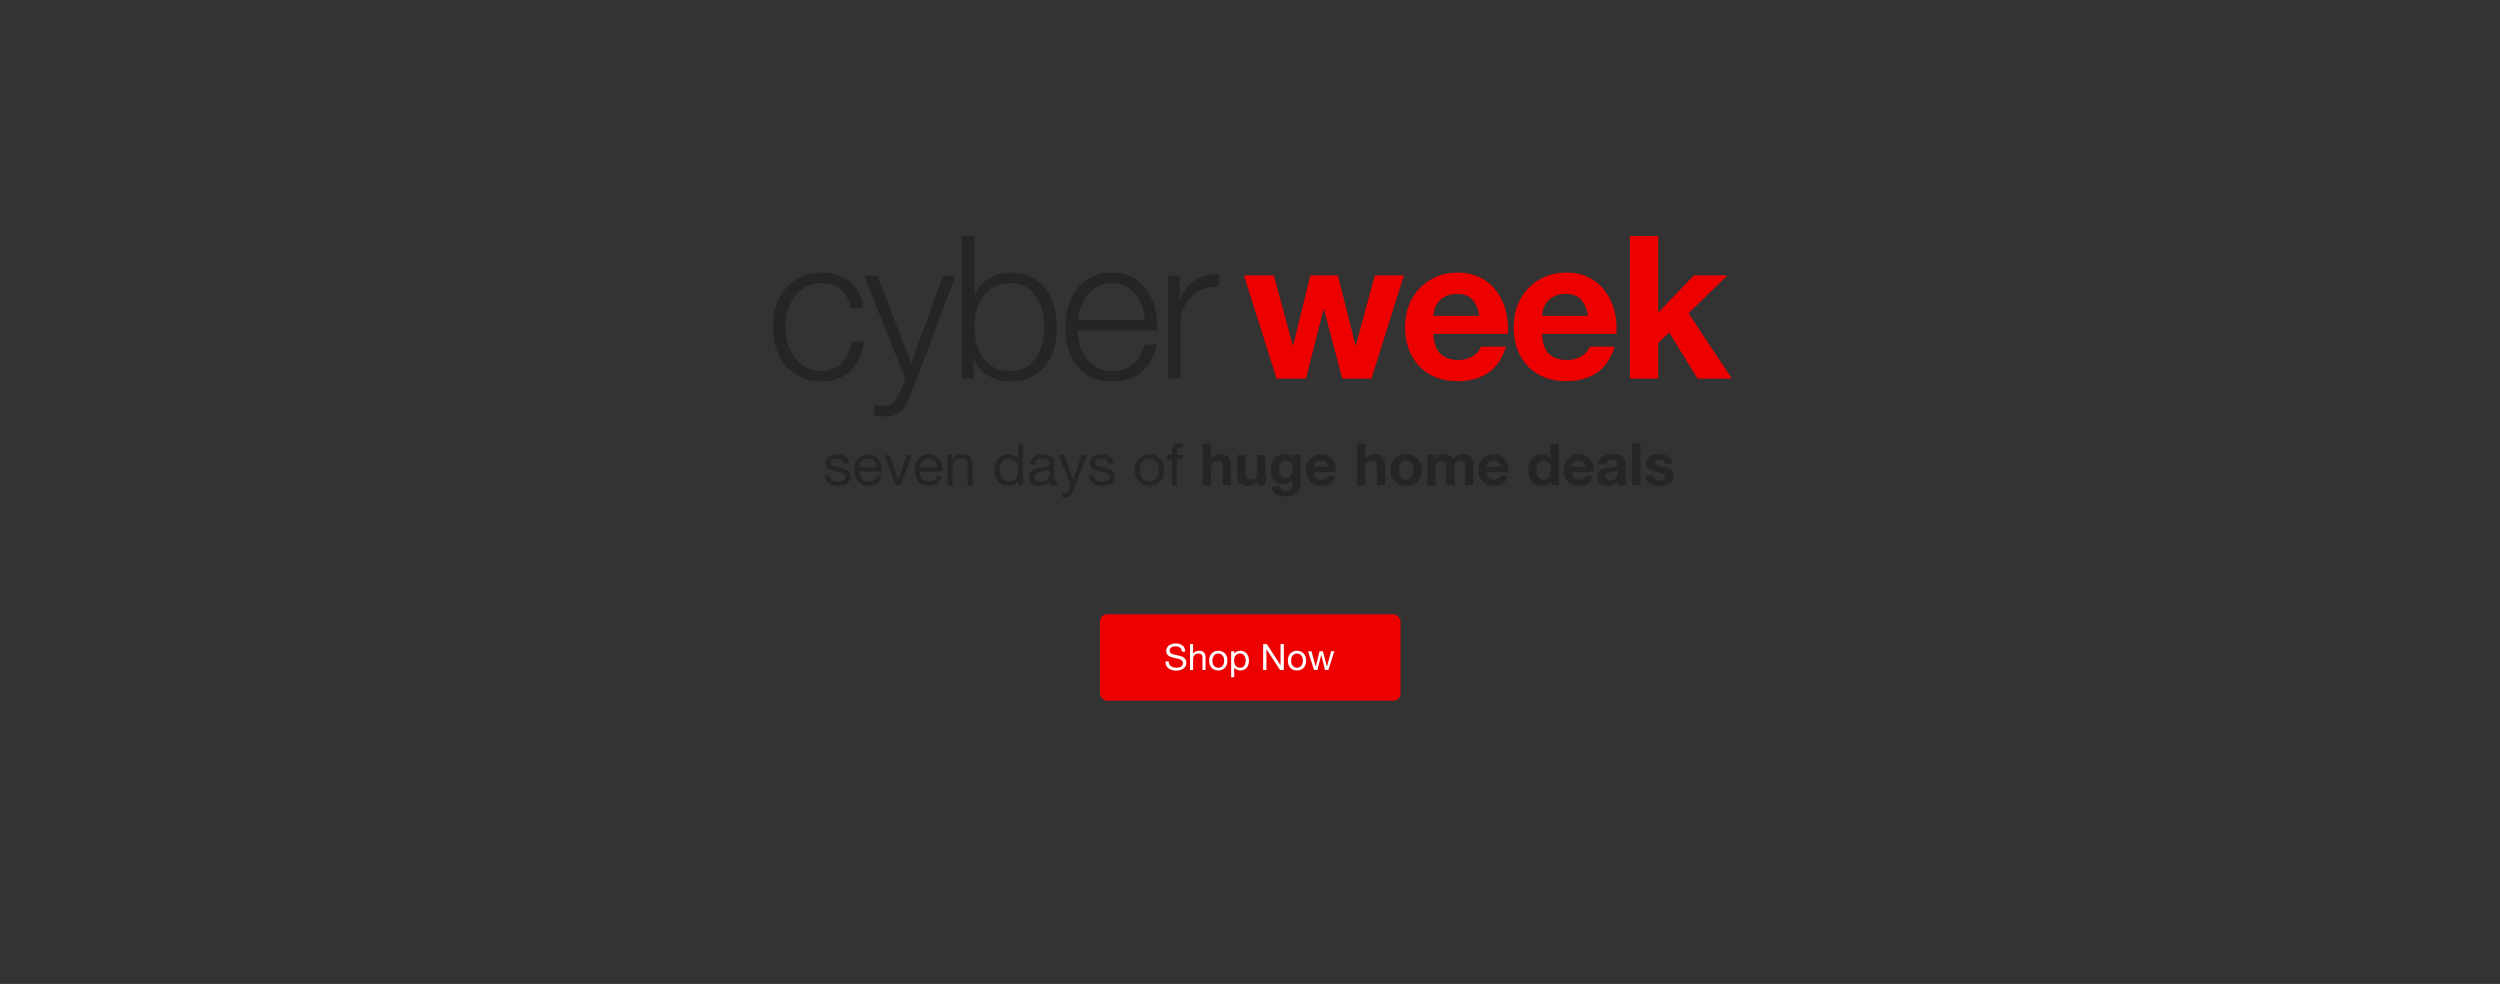 <svg width="1400" height="551" fill="none" xmlns="http://www.w3.org/2000/svg"><rect width="100%" height="100%" fill="#333333" stroke="none"/><path d="M476.391 172.433h7.041c-.819-6.632-3.39-11.587-7.712-14.865-4.247-3.279-9.463-4.918-15.648-4.918-4.396 0-8.308.819-11.736 2.459-3.353 1.639-6.184 3.837-8.494 6.594-2.31 2.757-4.061 5.998-5.253 9.724-1.193 3.651-1.789 7.563-1.789 11.736 0 4.173.596 8.122 1.789 11.848 1.192 3.651 2.943 6.855 5.253 9.612 2.31 2.757 5.141 4.955 8.494 6.595 3.428 1.564 7.34 2.347 11.736 2.347 6.558 0 11.923-1.938 16.095-5.812 4.173-3.95 6.744-9.426 7.713-16.431h-7.042c-.224 2.385-.82 4.583-1.788 6.595-.969 2.012-2.199 3.763-3.689 5.253a17.012 17.012 0 0 1-5.141 3.353 15.614 15.614 0 0 1-6.148 1.23c-3.353 0-6.296-.708-8.83-2.124a19.988 19.988 0 0 1-6.371-5.588c-1.639-2.31-2.906-4.918-3.8-7.824a34.028 34.028 0 0 1-1.229-9.054c0-3.055.41-6.036 1.229-8.942.894-2.98 2.161-5.625 3.8-7.935a19.979 19.979 0 0 1 6.371-5.589c2.534-1.416 5.477-2.124 8.83-2.124 4.695 0 8.346 1.23 10.954 3.689 2.608 2.459 4.396 5.849 5.365 10.171Zm7.439-18.107 23.025 57.45-2.459 6.483a219.24 219.24 0 0 1-1.677 3.689c-.522 1.117-1.155 2.049-1.9 2.794a7.64 7.64 0 0 1-2.683 1.9c-.968.447-2.235.671-3.8.671-.819 0-1.639-.075-2.459-.224a29.426 29.426 0 0 1-2.347-.335v5.924c.596.223 1.267.335 2.012.335.82.074 1.937.149 3.353.223 2.236 0 4.061-.223 5.477-.67 1.49-.373 2.757-1.043 3.8-2.012 1.118-.894 2.124-2.161 3.018-3.8.894-1.565 1.863-3.577 2.906-6.036l25.037-66.392h-7.042l-17.771 49.179-19.002-49.179h-7.488Zm54.867-22.13V212h6.483v-10.954h.223c1.64 4.024 4.285 7.117 7.936 9.277 3.726 2.161 7.936 3.242 12.63 3.242 4.397 0 8.197-.783 11.401-2.347 3.278-1.64 5.998-3.838 8.159-6.595 2.161-2.831 3.763-6.073 4.806-9.724 1.043-3.726 1.565-7.638 1.565-11.736 0-4.098-.522-7.973-1.565-11.624-1.043-3.726-2.645-6.967-4.806-9.724-2.161-2.832-4.881-5.067-8.159-6.706-3.204-1.64-7.004-2.459-11.401-2.459a25.7 25.7 0 0 0-6.259.782 20.087 20.087 0 0 0-5.812 2.459 20.13 20.13 0 0 0-4.806 3.912c-1.341 1.565-2.385 3.39-3.13 5.477h-.223v-33.084h-7.042Zm46.162 50.967c0 2.981-.373 5.961-1.118 8.942-.671 2.906-1.789 5.514-3.353 7.824-1.491 2.31-3.428 4.21-5.812 5.7-2.385 1.416-5.254 2.124-8.607 2.124-3.725 0-6.892-.708-9.5-2.124-2.534-1.49-4.62-3.39-6.259-5.7-1.565-2.31-2.72-4.918-3.465-7.824a40.601 40.601 0 0 1-1.006-8.942c0-2.98.335-5.924 1.006-8.83.745-2.98 1.9-5.626 3.465-7.936 1.639-2.309 3.725-4.172 6.259-5.588 2.608-1.49 5.775-2.236 9.5-2.236 3.353 0 6.222.746 8.607 2.236a17.398 17.398 0 0 1 5.812 5.588c1.564 2.31 2.682 4.956 3.353 7.936a35.424 35.424 0 0 1 1.118 8.83Zm56.133-4.024H603.66a33.247 33.247 0 0 1 1.789-7.6c.969-2.534 2.235-4.732 3.8-6.595a17.048 17.048 0 0 1 5.7-4.582c2.236-1.192 4.807-1.789 7.713-1.789 2.831 0 5.365.597 7.6 1.789a17.038 17.038 0 0 1 5.7 4.582c1.565 1.863 2.757 4.024 3.577 6.483a24.42 24.42 0 0 1 1.453 7.712Zm-37.332 5.924h44.374a45.055 45.055 0 0 0-1.118-11.848c-.894-3.949-2.385-7.414-4.471-10.394-2.012-3.055-4.657-5.514-7.936-7.377-3.278-1.863-7.228-2.794-11.847-2.794-4.546 0-8.495.894-11.848 2.682-3.279 1.714-5.961 4.024-8.048 6.93-2.086 2.831-3.651 6.073-4.694 9.724a43.388 43.388 0 0 0-1.453 11.177c0 4.098.484 8.01 1.453 11.736 1.043 3.651 2.608 6.893 4.694 9.724 2.087 2.757 4.769 4.955 8.048 6.595 3.353 1.564 7.302 2.347 11.848 2.347 7.302 0 12.928-1.789 16.877-5.365 4.024-3.577 6.781-8.644 8.271-15.201h-7.042c-1.117 4.471-3.129 8.047-6.035 10.73-2.906 2.682-6.93 4.024-12.071 4.024-3.354 0-6.222-.708-8.607-2.124-2.384-1.416-4.359-3.204-5.924-5.365-1.564-2.161-2.719-4.583-3.465-7.265-.67-2.757-1.006-5.402-1.006-7.936Zm50.471-30.737V212h7.042v-30.737c0-3.055.521-5.849 1.565-8.383 1.043-2.608 2.496-4.843 4.359-6.706 1.937-1.863 4.21-3.279 6.818-4.247 2.608-1.044 5.514-1.491 8.718-1.342v-7.041c-5.216-.224-9.724.931-13.524 3.465-3.726 2.533-6.483 6.147-8.272 10.841h-.223v-13.524h-6.483Z" fill="#252525"/><path d="m767.998 212 18.219-57.786h-16.319l-10.618 39.12h-.224l-9.836-39.12h-15.424l-9.612 39.232h-.224l-10.618-39.232h-16.766L714.907 212h16.43l9.836-38.785h.223L751.679 212h16.319Zm60.519-35.096h-25.819c.074-1.118.298-2.385.67-3.8.447-1.416 1.155-2.757 2.124-4.024 1.043-1.267 2.384-2.31 4.024-3.13 1.713-.894 3.837-1.341 6.371-1.341 3.874 0 6.743 1.043 8.606 3.13 1.937 2.086 3.279 5.141 4.024 9.165Zm-25.819 10.059h41.69c.298-4.471-.074-8.755-1.118-12.853-1.043-4.099-2.757-7.75-5.141-10.954-2.31-3.204-5.291-5.737-8.942-7.6-3.651-1.938-7.935-2.906-12.853-2.906-4.397 0-8.42.782-12.072 2.347-3.576 1.565-6.669 3.725-9.277 6.483-2.608 2.682-4.62 5.886-6.035 9.612-1.416 3.726-2.124 7.749-2.124 12.071 0 4.471.671 8.569 2.012 12.295 1.416 3.726 3.39 6.93 5.924 9.612 2.533 2.683 5.626 4.769 9.277 6.259 3.651 1.416 7.749 2.124 12.295 2.124 6.557 0 12.145-1.49 16.765-4.471 4.62-2.98 8.048-7.936 10.283-14.865h-13.971c-.522 1.788-1.938 3.502-4.247 5.141-2.31 1.565-5.067 2.347-8.272 2.347-4.47 0-7.898-1.155-10.282-3.465-2.385-2.31-3.689-6.035-3.912-11.177Zm86.647-10.059h-25.82c.075-1.118.298-2.385.671-3.8.447-1.416 1.155-2.757 2.124-4.024 1.043-1.267 2.384-2.31 4.023-3.13 1.714-.894 3.838-1.341 6.371-1.341 3.875 0 6.744 1.043 8.607 3.13 1.937 2.086 3.278 5.141 4.024 9.165Zm-25.82 10.059h41.691c.298-4.471-.075-8.755-1.118-12.853-1.043-4.099-2.757-7.75-5.141-10.954-2.31-3.204-5.291-5.737-8.942-7.6-3.651-1.938-7.936-2.906-12.854-2.906-4.396 0-8.42.782-12.071 2.347-3.576 1.565-6.669 3.725-9.277 6.483-2.608 2.682-4.62 5.886-6.035 9.612-1.416 3.726-2.124 7.749-2.124 12.071 0 4.471.671 8.569 2.012 12.295 1.416 3.726 3.39 6.93 5.924 9.612 2.533 2.683 5.625 4.769 9.277 6.259 3.651 1.416 7.749 2.124 12.294 2.124 6.558 0 12.146-1.49 16.766-4.471 4.62-2.98 8.048-7.936 10.283-14.865h-13.971c-.522 1.788-1.938 3.502-4.248 5.141-2.31 1.565-5.067 2.347-8.271 2.347-4.471 0-7.898-1.155-10.283-3.465-2.384-2.31-3.688-6.035-3.912-11.177Zm49.204-54.767V212h15.872v-19.895l6.147-5.924L950.619 212h19.225l-24.254-36.549 21.795-21.237h-18.777l-20.007 20.79v-42.808h-15.872Z" fill="#ED0000"/><rect x="616" y="344" width="168.311" height="48.403" rx="4.034" fill="#ED0000"/><path d="M661.899 364.937h1.83c-.027-.8-.183-1.485-.468-2.054a3.855 3.855 0 0 0-1.139-1.444 4.578 4.578 0 0 0-1.668-.834 7.728 7.728 0 0 0-2.074-.265 7.26 7.26 0 0 0-1.953.265 5.17 5.17 0 0 0-1.688.772c-.488.34-.882.78-1.18 1.323-.298.528-.448 1.159-.448 1.891 0 .665.129 1.221.387 1.668.271.434.624.793 1.058 1.078a6.92 6.92 0 0 0 1.505.671 34.55 34.55 0 0 0 1.688.448c.583.122 1.153.244 1.709.366a7.088 7.088 0 0 1 1.485.488c.447.19.8.441 1.057.753.271.312.407.719.407 1.22 0 .529-.108.963-.325 1.302-.217.339-.502.61-.855.814-.352.19-.752.325-1.2.406a6.999 6.999 0 0 1-1.302.123 6.187 6.187 0 0 1-1.586-.204 4.064 4.064 0 0 1-1.363-.63 3.439 3.439 0 0 1-.936-1.078c-.23-.448-.345-.977-.345-1.587h-1.831c0 .881.156 1.648.468 2.298a4.635 4.635 0 0 0 1.302 1.587 5.933 5.933 0 0 0 1.912.915 8.599 8.599 0 0 0 2.318.305c.665 0 1.329-.081 1.994-.244a5.746 5.746 0 0 0 1.83-.732 4.3 4.3 0 0 0 1.323-1.342c.352-.556.528-1.221.528-1.994 0-.718-.135-1.315-.406-1.79a3.399 3.399 0 0 0-1.058-1.179 5.252 5.252 0 0 0-1.485-.733 17.674 17.674 0 0 0-1.709-.488 42.081 42.081 0 0 0-1.688-.366 9.92 9.92 0 0 1-1.505-.447c-.434-.177-.787-.401-1.058-.672-.257-.284-.386-.651-.386-1.098 0-.475.088-.868.264-1.18.19-.325.434-.583.732-.773a3.32 3.32 0 0 1 1.058-.407 5.93 5.93 0 0 1 1.2-.122c1.004 0 1.824.238 2.461.712.651.461 1.031 1.214 1.14 2.258Zm4.504-4.251v14.523h1.729v-5.939c0-.475.061-.909.183-1.302.135-.407.332-.76.59-1.058.257-.298.576-.529.956-.691.393-.163.854-.245 1.383-.245.664 0 1.186.19 1.566.57.38.38.569.895.569 1.546v7.119h1.729v-6.916c0-.569-.061-1.085-.183-1.546a2.846 2.846 0 0 0-.59-1.22 2.836 2.836 0 0 0-1.118-.793c-.461-.19-1.038-.285-1.729-.285a4.97 4.97 0 0 0-.977.102 4.169 4.169 0 0 0-.956.325 2.987 2.987 0 0 0-.813.549 2.207 2.207 0 0 0-.57.814h-.04v-5.553h-1.729Zm12.563 9.275c0-.637.082-1.2.244-1.688.177-.502.414-.922.712-1.261a3.013 3.013 0 0 1 1.038-.773 3.191 3.191 0 0 1 2.542 0c.407.176.76.434 1.058.773.298.339.529.759.691 1.261.177.488.265 1.051.265 1.688s-.088 1.207-.265 1.709a3.547 3.547 0 0 1-.691 1.241 3.077 3.077 0 0 1-1.058.752 3.191 3.191 0 0 1-2.542 0 3.138 3.138 0 0 1-1.038-.752 3.838 3.838 0 0 1-.712-1.241 5.557 5.557 0 0 1-.244-1.709Zm-1.83 0c0 .773.108 1.492.325 2.156.217.665.542 1.248.976 1.75.434.488.97.874 1.607 1.159.638.271 1.37.407 2.197.407.841 0 1.573-.136 2.197-.407a4.67 4.67 0 0 0 1.607-1.159 5.026 5.026 0 0 0 .976-1.75 6.904 6.904 0 0 0 .325-2.156c0-.773-.108-1.491-.325-2.156a4.791 4.791 0 0 0-.976-1.749 4.545 4.545 0 0 0-1.607-1.18c-.624-.285-1.356-.427-2.197-.427-.827 0-1.559.142-2.197.427a4.545 4.545 0 0 0-1.607 1.18 4.791 4.791 0 0 0-.976 1.749 6.908 6.908 0 0 0-.325 2.156Zm12.31-5.268v14.523h1.729v-5.411h.041c.189.312.42.577.691.794.285.203.583.366.895.488.312.122.624.21.936.264.325.055.617.082.874.082.801 0 1.499-.143 2.096-.427a4.166 4.166 0 0 0 1.505-1.16 4.868 4.868 0 0 0 .895-1.749c.203-.665.305-1.37.305-2.116 0-.745-.102-1.45-.305-2.115a5.142 5.142 0 0 0-.916-1.749 4.169 4.169 0 0 0-1.505-1.221c-.596-.298-1.302-.447-2.115-.447-.732 0-1.404.136-2.014.407a2.54 2.54 0 0 0-1.342 1.261h-.041v-1.424h-1.729Zm8.136 5.166c0 .516-.054 1.017-.163 1.506a3.963 3.963 0 0 1-.528 1.301c-.245.38-.57.685-.977.916-.393.23-.888.346-1.485.346-.596 0-1.105-.109-1.525-.326a3.163 3.163 0 0 1-1.038-.895 3.83 3.83 0 0 1-.569-1.261 6.184 6.184 0 0 1-.183-1.505c0-.488.054-.97.163-1.444a3.83 3.83 0 0 1 .569-1.261c.258-.38.59-.685.997-.916.407-.23.902-.346 1.485-.346.556 0 1.037.109 1.444.326.42.217.759.508 1.017.875a3.6 3.6 0 0 1 .59 1.261c.135.461.203.935.203 1.423Zm9.786-9.173v14.523h1.83v-11.655h.041l7.587 11.655h2.116v-14.523h-1.831v11.777h-.041l-7.648-11.777h-2.054Zm15.676 9.275c0-.637.081-1.2.244-1.688.176-.502.413-.922.712-1.261a3.01 3.01 0 0 1 1.037-.773 3.196 3.196 0 0 1 2.543 0c.406.176.759.434 1.057.773.299.339.529.759.692 1.261.176.488.264 1.051.264 1.688s-.088 1.207-.264 1.709a3.549 3.549 0 0 1-.692 1.241 3.083 3.083 0 0 1-1.057.752 3.196 3.196 0 0 1-2.543 0 3.134 3.134 0 0 1-1.037-.752 3.802 3.802 0 0 1-.712-1.241c-.163-.502-.244-1.072-.244-1.709Zm-1.831 0c0 .773.109 1.492.326 2.156.217.665.542 1.248.976 1.75a4.66 4.66 0 0 0 1.607 1.159c.637.271 1.369.407 2.197.407.84 0 1.573-.136 2.196-.407a4.66 4.66 0 0 0 1.607-1.159c.434-.502.76-1.085.977-1.75a6.904 6.904 0 0 0 .325-2.156c0-.773-.108-1.491-.325-2.156a4.793 4.793 0 0 0-.977-1.749 4.536 4.536 0 0 0-1.607-1.18c-.623-.285-1.356-.427-2.196-.427-.828 0-1.56.142-2.197.427a4.536 4.536 0 0 0-1.607 1.18 4.791 4.791 0 0 0-.976 1.749 6.908 6.908 0 0 0-.326 2.156Zm22.664 5.248 3.356-10.516h-1.79l-2.359 8.604h-.041l-2.197-8.604h-1.892l-2.115 8.604h-.041l-2.379-8.604h-1.912l3.376 10.516h1.871l2.116-8.36h.04l2.136 8.36h1.831Z" fill="#fff"/><path d="M464.703 266.36h-2.772c.043 1.044.261 1.935.652 2.674a5.081 5.081 0 0 0 1.565 1.761c.653.435 1.403.75 2.251.946a11.84 11.84 0 0 0 2.674.294c.848 0 1.696-.087 2.543-.261.87-.153 1.642-.435 2.316-.848a4.776 4.776 0 0 0 1.663-1.631c.435-.674.652-1.522.652-2.543 0-.805-.163-1.479-.489-2.022a3.825 3.825 0 0 0-1.239-1.337 6.054 6.054 0 0 0-1.761-.881 19.727 19.727 0 0 0-2.022-.554 59.463 59.463 0 0 0-1.957-.424 14.196 14.196 0 0 1-1.761-.522 4.692 4.692 0 0 1-1.304-.783 1.639 1.639 0 0 1-.489-1.206c0-.435.108-.783.326-1.044.217-.283.5-.5.848-.652a3.875 3.875 0 0 1 1.141-.359 8.605 8.605 0 0 1 1.272-.098c.456 0 .902.055 1.337.163.456.087.87.24 1.239.457.37.217.674.511.913.88.239.348.381.794.424 1.338h2.772c-.065-1.022-.282-1.87-.652-2.544a4.194 4.194 0 0 0-1.5-1.631c-.609-.413-1.316-.695-2.12-.848a12.5 12.5 0 0 0-2.641-.26c-.74 0-1.49.097-2.251.293a6.43 6.43 0 0 0-2.021.848 4.725 4.725 0 0 0-1.468 1.467c-.37.609-.554 1.337-.554 2.185 0 1.087.271 1.935.815 2.544a5.689 5.689 0 0 0 2.022 1.435c.826.326 1.717.587 2.674.783.957.173 1.837.38 2.641.619.827.218 1.511.511 2.055.881.543.369.815.913.815 1.63 0 .522-.13.957-.391 1.305a2.523 2.523 0 0 1-1.011.75 4.774 4.774 0 0 1-1.305.358 10.01 10.01 0 0 1-1.369.098c-.565 0-1.12-.054-1.663-.163-.522-.108-1-.282-1.435-.522a3.197 3.197 0 0 1-1.011-1.01c-.261-.435-.402-.957-.424-1.566Zm26.317-4.728h-9.685a5.605 5.605 0 0 1 .423-1.827 4.87 4.87 0 0 1 .979-1.532 4.319 4.319 0 0 1 1.467-1.011 4.767 4.767 0 0 1 1.957-.392c.696 0 1.326.131 1.891.392a4.26 4.26 0 0 1 1.501 1.011c.434.413.771.913 1.01 1.5.261.587.414 1.206.457 1.859Zm2.674 4.696h-2.739c-.239 1.108-.739 1.934-1.5 2.478-.74.544-1.696.815-2.87.815-.913 0-1.707-.152-2.381-.456-.674-.305-1.228-.707-1.663-1.207a4.947 4.947 0 0 1-.946-1.761 6.847 6.847 0 0 1-.26-2.12h12.62a12.961 12.961 0 0 0-.293-3.228 8.92 8.92 0 0 0-1.24-3.131 7.037 7.037 0 0 0-2.38-2.348c-.979-.63-2.218-.945-3.718-.945-1.152 0-2.218.217-3.196.652a7.703 7.703 0 0 0-2.511 1.826c-.696.783-1.239 1.707-1.63 2.772-.392 1.065-.587 2.239-.587 3.522.043 1.283.228 2.467.554 3.555.348 1.087.859 2.021 1.533 2.804a6.944 6.944 0 0 0 2.478 1.826c1 .435 2.174.653 3.522.653 1.913 0 3.5-.479 4.761-1.435 1.261-.957 2.077-2.381 2.446-4.272Zm10.733 5.348 6.163-16.86h-2.902l-4.598 14.055h-.066l-4.728-14.055h-3.098l6.261 16.86h2.968Zm20.414-10.044h-9.685a5.606 5.606 0 0 1 .424-1.827 4.85 4.85 0 0 1 .978-1.532 4.313 4.313 0 0 1 1.468-1.011 4.762 4.762 0 0 1 1.956-.392c.696 0 1.326.131 1.892.392a4.246 4.246 0 0 1 1.5 1.011c.435.413.772.913 1.011 1.5.261.587.413 1.206.456 1.859Zm2.674 4.696h-2.739c-.239 1.108-.739 1.934-1.5 2.478-.739.544-1.696.815-2.87.815-.913 0-1.706-.152-2.38-.456-.674-.305-1.229-.707-1.664-1.207a4.945 4.945 0 0 1-.945-1.761 6.817 6.817 0 0 1-.261-2.12h12.62a12.914 12.914 0 0 0-.293-3.228 8.938 8.938 0 0 0-1.239-3.131 7.04 7.04 0 0 0-2.381-2.348c-.978-.63-2.218-.945-3.718-.945-1.152 0-2.217.217-3.196.652a7.703 7.703 0 0 0-2.511 1.826c-.695.783-1.239 1.707-1.63 2.772-.392 1.065-.587 2.239-.587 3.522.043 1.283.228 2.467.554 3.555.348 1.087.859 2.021 1.533 2.804a6.944 6.944 0 0 0 2.478 1.826c1 .435 2.174.653 3.522.653 1.914 0 3.501-.479 4.762-1.435 1.261-.957 2.076-2.381 2.445-4.272Zm3.135-11.512v16.86h2.772v-9.523c0-.761.097-1.456.293-2.087a4.967 4.967 0 0 1 .946-1.696 4.161 4.161 0 0 1 1.532-1.108c.631-.261 1.37-.392 2.218-.392 1.065 0 1.902.305 2.511.913.609.609.913 1.435.913 2.479v11.414h2.772v-11.088c0-.913-.098-1.739-.293-2.478-.174-.761-.49-1.414-.946-1.957-.457-.544-1.054-.968-1.794-1.272-.739-.304-1.663-.456-2.772-.456-2.5 0-4.326 1.021-5.478 3.065h-.066v-2.674h-2.608Zm29.219 8.577c0-.827.087-1.631.261-2.414a6.378 6.378 0 0 1 .847-2.087 4.415 4.415 0 0 1 1.566-1.467c.652-.37 1.446-.555 2.38-.555.957 0 1.772.185 2.446.555a4.453 4.453 0 0 1 1.631 1.402c.435.587.75 1.272.945 2.055.196.76.294 1.554.294 2.38a9.25 9.25 0 0 1-.294 2.316 5.994 5.994 0 0 1-.88 2.054 4.848 4.848 0 0 1-1.598 1.435c-.652.369-1.446.554-2.381.554-.891 0-1.674-.174-2.348-.521a4.838 4.838 0 0 1-1.63-1.403 6.742 6.742 0 0 1-.946-1.989 9.246 9.246 0 0 1-.293-2.315Zm13.044 8.283v-23.285h-2.772v8.675h-.065a4.16 4.16 0 0 0-1.141-1.239 5.35 5.35 0 0 0-1.403-.815c-.5-.218-1-.37-1.5-.457-.5-.087-.967-.13-1.402-.13-1.283 0-2.413.239-3.392.717a6.887 6.887 0 0 0-2.413 1.891c-.63.783-1.109 1.707-1.435 2.772a12.31 12.31 0 0 0-.456 3.392c0 1.196.163 2.326.489 3.391.326 1.066.804 2.001 1.435 2.805a7.217 7.217 0 0 0 2.413 1.924c.978.478 2.12.718 3.424.718 1.174 0 2.25-.207 3.229-.62.978-.413 1.695-1.087 2.152-2.022h.065v2.283h2.772Zm19.201-.065c-.479.282-1.142.424-1.99.424-.717 0-1.293-.196-1.728-.587-.413-.414-.62-1.077-.62-1.99-.761.913-1.652 1.576-2.674 1.99-1 .391-2.087.587-3.261.587a8.975 8.975 0 0 1-2.185-.261 5.046 5.046 0 0 1-1.761-.816 4.088 4.088 0 0 1-1.206-1.435c-.283-.608-.424-1.337-.424-2.184 0-.957.163-1.74.489-2.348a4.184 4.184 0 0 1 1.272-1.468 5.91 5.91 0 0 1 1.826-.88 23.124 23.124 0 0 1 2.12-.49 21.58 21.58 0 0 1 2.152-.326 15.466 15.466 0 0 0 1.826-.326c.522-.152.935-.359 1.239-.619.305-.283.457-.685.457-1.207 0-.609-.12-1.098-.359-1.468a2.198 2.198 0 0 0-.88-.847 3.417 3.417 0 0 0-1.207-.392 8.816 8.816 0 0 0-1.304-.098c-1.174 0-2.153.229-2.935.685-.783.435-1.207 1.272-1.272 2.511h-2.772c.043-1.043.261-1.924.652-2.641a4.8 4.8 0 0 1 1.565-1.729 6.422 6.422 0 0 1 2.218-.978c.848-.196 1.75-.293 2.707-.293a15.4 15.4 0 0 1 2.25.163 5.727 5.727 0 0 1 2.054.684 3.794 3.794 0 0 1 1.468 1.403c.369.608.554 1.402.554 2.38v8.675c0 .652.033 1.13.098 1.435.087.304.348.456.783.456.239 0 .521-.054.848-.163v2.153Zm-4.501-8.642c-.348.261-.804.456-1.369.587-.566.108-1.164.206-1.794.293-.609.065-1.228.152-1.859.261a6.436 6.436 0 0 0-1.696.457c-.5.217-.913.532-1.239.945-.304.392-.456.935-.456 1.631 0 .456.087.848.261 1.174.195.304.434.554.717.75.304.196.652.337 1.044.424.391.087.804.13 1.239.13.913 0 1.696-.119 2.348-.358.652-.261 1.185-.577 1.598-.946.413-.391.717-.805.913-1.239.195-.457.293-.881.293-1.272v-2.837Zm13.7 10.957a15.914 15.914 0 0 1-.978 2.087c-.304.565-.652 1.022-1.043 1.37-.37.369-.794.63-1.272.782-.457.174-.989.261-1.598.261-.326 0-.652-.021-.978-.065a4.615 4.615 0 0 1-.946-.228v-2.544c.239.109.511.196.815.261.326.087.598.13.815.13.566 0 1.033-.141 1.403-.423.391-.261.684-.642.88-1.142l1.141-2.837-6.685-16.762h3.131l4.924 13.794h.065l4.729-13.794h2.935l-7.338 19.11Zm11.382-7.566h-2.772c.043 1.044.261 1.935.652 2.674a5.081 5.081 0 0 0 1.565 1.761c.653.435 1.403.75 2.251.946.847.196 1.739.294 2.674.294.848 0 1.695-.087 2.543-.261.87-.153 1.642-.435 2.316-.848a4.784 4.784 0 0 0 1.663-1.631c.435-.674.652-1.522.652-2.543 0-.805-.163-1.479-.489-2.022a3.834 3.834 0 0 0-1.239-1.337 6.054 6.054 0 0 0-1.761-.881 19.798 19.798 0 0 0-2.022-.554 59.463 59.463 0 0 0-1.957-.424 14.196 14.196 0 0 1-1.761-.522 4.692 4.692 0 0 1-1.304-.783 1.639 1.639 0 0 1-.489-1.206c0-.435.108-.783.326-1.044.217-.283.5-.5.848-.652a3.875 3.875 0 0 1 1.141-.359 8.605 8.605 0 0 1 1.272-.098c.456 0 .902.055 1.337.163.456.087.869.24 1.239.457.37.217.674.511.913.88.239.348.381.794.424 1.338h2.772c-.065-1.022-.283-1.87-.652-2.544a4.194 4.194 0 0 0-1.5-1.631c-.609-.413-1.316-.695-2.12-.848a12.503 12.503 0 0 0-2.642-.26c-.739 0-1.489.097-2.25.293a6.446 6.446 0 0 0-2.022.848 4.722 4.722 0 0 0-1.467 1.467c-.37.609-.554 1.337-.554 2.185 0 1.087.271 1.935.815 2.544a5.689 5.689 0 0 0 2.022 1.435c.826.326 1.717.587 2.674.783.956.173 1.837.38 2.641.619.826.218 1.511.511 2.055.881.543.369.815.913.815 1.63 0 .522-.13.957-.391 1.305a2.523 2.523 0 0 1-1.011.75 4.783 4.783 0 0 1-1.305.358 10.01 10.01 0 0 1-1.369.098c-.566 0-1.12-.054-1.663-.163a5.07 5.07 0 0 1-1.435-.522 3.197 3.197 0 0 1-1.011-1.01c-.261-.435-.402-.957-.424-1.566Zm25.708-3.098c0-1.022.13-1.924.391-2.707.283-.804.663-1.478 1.141-2.021a4.839 4.839 0 0 1 1.664-1.24 5.122 5.122 0 0 1 2.054-.424c.718 0 1.392.142 2.022.424a4.762 4.762 0 0 1 1.696 1.24c.478.543.848 1.217 1.109 2.021.282.783.424 1.685.424 2.707 0 1.022-.142 1.935-.424 2.739-.261.783-.631 1.446-1.109 1.99a4.935 4.935 0 0 1-1.696 1.206 4.877 4.877 0 0 1-2.022.424 5.105 5.105 0 0 1-2.054-.424 5.018 5.018 0 0 1-1.664-1.206c-.478-.544-.858-1.207-1.141-1.99-.261-.804-.391-1.717-.391-2.739Zm-2.935 0c0 1.239.174 2.392.522 3.457.347 1.065.869 2 1.565 2.804a7.461 7.461 0 0 0 2.576 1.859c1.022.435 2.196.653 3.522.653 1.348 0 2.522-.218 3.522-.653 1.022-.456 1.881-1.076 2.576-1.859a8.055 8.055 0 0 0 1.566-2.804c.348-1.065.522-2.218.522-3.457 0-1.239-.174-2.391-.522-3.457-.348-1.087-.87-2.022-1.566-2.804a7.27 7.27 0 0 0-2.576-1.892c-1-.456-2.174-.684-3.522-.684-1.326 0-2.5.228-3.522.684a7.28 7.28 0 0 0-2.576 1.892c-.696.782-1.218 1.717-1.565 2.804-.348 1.066-.522 2.218-.522 3.457Zm20.78-6v14.414h2.772v-14.414h3.261v-2.446h-3.261v-2.348c0-.739.185-1.239.554-1.5.37-.261.892-.392 1.566-.392.239 0 .5.022.782.066.283.021.544.076.783.163v-2.414a4.818 4.818 0 0 0-.913-.195 6.636 6.636 0 0 0-.88-.065c-1.522 0-2.685.358-3.49 1.076-.783.695-1.174 1.728-1.174 3.098v2.511h-2.837v2.446h2.837Zm17.259-8.871v23.285h4.63v-8.838c0-1.717.283-2.946.848-3.685.565-.761 1.479-1.141 2.74-1.141 1.108 0 1.88.348 2.315 1.043.435.674.652 1.707.652 3.098v9.523h4.631v-10.371c0-1.043-.098-1.989-.294-2.837-.174-.869-.489-1.598-.945-2.185-.457-.608-1.087-1.076-1.892-1.402-.782-.348-1.793-.522-3.033-.522-.869 0-1.761.229-2.674.685-.913.435-1.663 1.142-2.25 2.12h-.098v-8.773h-4.63Zm35.147 23.285v-16.86h-4.631v8.837c0 1.718-.282 2.957-.848 3.718-.565.739-1.478 1.109-2.739 1.109-1.109 0-1.881-.337-2.315-1.011-.435-.696-.653-1.739-.653-3.131v-9.522h-4.63v10.37c0 1.044.086 2 .26 2.87.196.848.522 1.576.979 2.185.456.587 1.076 1.043 1.859 1.37.804.326 1.826.489 3.065.489.978 0 1.935-.218 2.87-.652.935-.435 1.696-1.142 2.283-2.12h.097v2.348h4.403Zm11.374-3.979c-.718 0-1.316-.152-1.794-.456a3.802 3.802 0 0 1-1.174-1.174 5.448 5.448 0 0 1-.619-1.598 10.347 10.347 0 0 1-.163-1.826c0-.631.065-1.229.195-1.794a4.713 4.713 0 0 1 .685-1.533 3.682 3.682 0 0 1 1.174-1.076c.478-.261 1.044-.391 1.696-.391.761 0 1.391.141 1.891.424.5.282.902.663 1.207 1.141.304.478.522 1.033.652 1.663.131.609.196 1.261.196 1.957a5.95 5.95 0 0 1-.261 1.761 4.374 4.374 0 0 1-.718 1.467 3.615 3.615 0 0 1-1.239 1.044c-.5.261-1.076.391-1.728.391Zm8.348 2.903v-15.784h-4.402v2.25h-.065c-.566-.978-1.272-1.674-2.12-2.087-.826-.413-1.794-.62-2.903-.62-1.174 0-2.217.229-3.13.685a6.65 6.65 0 0 0-2.25 1.859c-.609.761-1.077 1.652-1.403 2.674-.304 1-.456 2.044-.456 3.131 0 1.152.13 2.25.391 3.293a8.03 8.03 0 0 0 1.305 2.707 6.41 6.41 0 0 0 2.25 1.826c.913.435 2 .653 3.261.653a6.96 6.96 0 0 0 2.902-.62 4.668 4.668 0 0 0 2.153-1.989h.065v2.217c.021 1.196-.272 2.185-.881 2.968-.587.783-1.532 1.174-2.837 1.174-.826 0-1.554-.174-2.185-.522-.63-.326-1.054-.924-1.272-1.793h-4.598c.065.956.326 1.771.783 2.445a5.937 5.937 0 0 0 1.761 1.696c.717.435 1.5.75 2.348.946a10.48 10.48 0 0 0 2.543.326c1.935 0 3.479-.261 4.631-.783 1.153-.522 2.033-1.163 2.642-1.924.608-.739 1-1.543 1.174-2.413.195-.87.293-1.641.293-2.315Zm15.077-9.164h-7.533a5.98 5.98 0 0 1 .196-1.109c.13-.413.337-.804.619-1.174a3.567 3.567 0 0 1 1.174-.913c.5-.261 1.12-.391 1.859-.391 1.131 0 1.968.304 2.511.913.566.609.957 1.5 1.174 2.674Zm-7.533 2.935h12.164a11.907 11.907 0 0 0-.326-3.75 9.006 9.006 0 0 0-1.5-3.196 7.195 7.195 0 0 0-2.609-2.218c-1.065-.565-2.315-.848-3.75-.848-1.283 0-2.457.229-3.522.685a8.21 8.21 0 0 0-2.707 1.892 8.082 8.082 0 0 0-1.761 2.804c-.413 1.087-.62 2.261-.62 3.522 0 1.305.196 2.5.587 3.587.413 1.087.99 2.022 1.729 2.805.739.783 1.641 1.391 2.706 1.826 1.066.413 2.261.62 3.588.62 1.913 0 3.543-.435 4.891-1.305 1.348-.869 2.348-2.315 3.001-4.337h-4.077c-.152.522-.565 1.022-1.239 1.5-.674.457-1.478.685-2.413.685-1.305 0-2.305-.337-3.001-1.011-.695-.674-1.076-1.761-1.141-3.261Zm23.987-15.98v23.285h4.631v-8.838c0-1.717.282-2.946.847-3.685.566-.761 1.479-1.141 2.74-1.141 1.109 0 1.88.348 2.315 1.043.435.674.652 1.707.652 3.098v9.523h4.631v-10.371c0-1.043-.098-1.989-.293-2.837-.174-.869-.489-1.598-.946-2.185-.457-.608-1.087-1.076-1.891-1.402-.783-.348-1.794-.522-3.033-.522-.87 0-1.761.229-2.674.685-.914.435-1.664 1.142-2.251 2.12h-.097v-8.773h-4.631Zm23.44 14.871c0-.674.065-1.337.195-1.989a5.295 5.295 0 0 1 .653-1.729c.326-.5.75-.902 1.272-1.206.521-.326 1.174-.489 1.956-.489.783 0 1.435.163 1.957.489.543.304.967.706 1.272 1.206a4.9 4.9 0 0 1 .685 1.729c.13.652.195 1.315.195 1.989 0 .674-.065 1.337-.195 1.989a5.247 5.247 0 0 1-.685 1.729c-.305.5-.729.902-1.272 1.206-.522.305-1.174.457-1.957.457-.782 0-1.435-.152-1.956-.457a3.748 3.748 0 0 1-1.272-1.206 5.693 5.693 0 0 1-.653-1.729 10.147 10.147 0 0 1-.195-1.989Zm-4.631 0c0 1.348.207 2.566.62 3.653a8.091 8.091 0 0 0 1.761 2.804 7.816 7.816 0 0 0 2.739 1.761c1.065.413 2.261.62 3.587.62s2.522-.207 3.587-.62c1.087-.413 2.011-1 2.772-1.761a8.091 8.091 0 0 0 1.761-2.804c.413-1.087.62-2.305.62-3.653 0-1.348-.207-2.565-.62-3.652-.413-1.109-1-2.044-1.761-2.805-.761-.783-1.685-1.38-2.772-1.793-1.065-.435-2.261-.653-3.587-.653s-2.522.218-3.587.653a7.592 7.592 0 0 0-2.739 1.793c-.761.761-1.348 1.696-1.761 2.805-.413 1.087-.62 2.304-.62 3.652Zm20.588-8.446v16.86h4.631v-9.784c0-.826.12-1.489.359-1.989.239-.522.522-.913.848-1.174.348-.282.695-.467 1.043-.554.37-.109.663-.163.881-.163.739 0 1.293.13 1.663.391.391.239.663.565.815.978.174.413.272.87.294 1.37.021.478.032.968.032 1.468v9.457h4.631v-9.392c0-.522.033-1.033.098-1.533a4.25 4.25 0 0 1 .456-1.37c.24-.413.555-.739.946-.978.413-.261.946-.391 1.598-.391.652 0 1.163.108 1.533.326.391.217.685.511.88.88.196.37.316.805.359 1.305.044.5.065 1.032.065 1.598v9.555h4.631v-11.284c0-1.087-.152-2.011-.456-2.772-.305-.782-.729-1.413-1.272-1.891a5.006 5.006 0 0 0-1.957-1.044 9.007 9.007 0 0 0-2.478-.326c-1.174 0-2.196.283-3.066.848-.848.565-1.522 1.218-2.022 1.957-.456-1.044-1.13-1.772-2.022-2.185-.869-.413-1.837-.62-2.902-.62-1.109 0-2.098.239-2.968.718-.848.478-1.576 1.152-2.185 2.022h-.065v-2.283h-4.37Zm40.772 6.62h-7.533a5.98 5.98 0 0 1 .196-1.109c.13-.413.337-.804.619-1.174a3.567 3.567 0 0 1 1.174-.913c.5-.261 1.12-.391 1.859-.391 1.131 0 1.968.304 2.511.913.566.609.957 1.5 1.174 2.674Zm-7.533 2.935h12.164a11.907 11.907 0 0 0-.326-3.75 9.006 9.006 0 0 0-1.5-3.196 7.195 7.195 0 0 0-2.609-2.218c-1.065-.565-2.315-.848-3.75-.848-1.283 0-2.457.229-3.522.685a8.21 8.21 0 0 0-2.707 1.892 8.082 8.082 0 0 0-1.761 2.804c-.413 1.087-.62 2.261-.62 3.522 0 1.305.196 2.5.587 3.587.413 1.087.99 2.022 1.729 2.805.739.783 1.641 1.391 2.707 1.826 1.065.413 2.261.62 3.587.62 1.913 0 3.543-.435 4.891-1.305 1.348-.869 2.348-2.315 3.001-4.337h-4.077c-.152.522-.565 1.022-1.239 1.5-.674.457-1.478.685-2.413.685-1.305 0-2.305-.337-3-1.011-.696-.674-1.077-1.761-1.142-3.261Zm35.955-1.174c0 .696-.065 1.37-.196 2.022a5.653 5.653 0 0 1-.652 1.761c-.304.5-.717.902-1.239 1.206-.5.305-1.13.457-1.891.457-.718 0-1.337-.152-1.859-.457a4.599 4.599 0 0 1-1.272-1.239 5.797 5.797 0 0 1-.718-1.761 8.59 8.59 0 0 1-.228-1.956c0-.696.065-1.359.196-1.99a5.84 5.84 0 0 1 .685-1.728c.326-.5.75-.902 1.272-1.207.521-.304 1.163-.456 1.924-.456.761 0 1.391.152 1.891.456.5.305.902.707 1.207 1.207.326.478.554 1.043.684 1.696.131.63.196 1.293.196 1.989Zm.065 6.326v2.153h4.403v-23.285h-4.631v8.479h-.065a4.849 4.849 0 0 0-2.152-1.858 6.392 6.392 0 0 0-2.838-.653c-1.239 0-2.326.25-3.261.75a7 7 0 0 0-2.348 1.924c-.608.805-1.076 1.74-1.402 2.805a11.605 11.605 0 0 0-.457 3.261c0 1.174.153 2.305.457 3.392a9.737 9.737 0 0 0 1.402 2.902 7.073 7.073 0 0 0 2.381 1.989c.956.479 2.065.718 3.326.718 1.109 0 2.098-.196 2.968-.587.891-.413 1.609-1.076 2.152-1.99h.065Zm19.252-8.087h-7.534a5.98 5.98 0 0 1 .196-1.109 3.83 3.83 0 0 1 .62-1.174 3.546 3.546 0 0 1 1.174-.913c.5-.261 1.119-.391 1.859-.391 1.13 0 1.967.304 2.511.913.565.609.956 1.5 1.174 2.674Zm-7.534 2.935h12.164a11.878 11.878 0 0 0-.326-3.75 9.006 9.006 0 0 0-1.5-3.196 7.187 7.187 0 0 0-2.609-2.218c-1.065-.565-2.315-.848-3.75-.848-1.283 0-2.457.229-3.522.685a8.21 8.21 0 0 0-2.707 1.892 8.082 8.082 0 0 0-1.761 2.804c-.413 1.087-.619 2.261-.619 3.522 0 1.305.195 2.5.587 3.587.413 1.087.989 2.022 1.728 2.805.739.783 1.641 1.391 2.707 1.826 1.065.413 2.261.62 3.587.62 1.913 0 3.544-.435 4.892-1.305 1.348-.869 2.348-2.315 3-4.337h-4.076c-.153.522-.566 1.022-1.24 1.5-.674.457-1.478.685-2.413.685-1.304 0-2.304-.337-3-1.011-.696-.674-1.076-1.761-1.142-3.261Zm14.715-4.37c.065-1.087.337-1.989.815-2.707a5.558 5.558 0 0 1 1.827-1.728 7.674 7.674 0 0 1 2.478-.913c.935-.196 1.87-.294 2.805-.294.848 0 1.706.066 2.576.196.87.109 1.663.337 2.381.685a4.643 4.643 0 0 1 1.761 1.467c.456.609.684 1.424.684 2.446v8.773c0 .76.044 1.489.131 2.184.087.696.239 1.218.456 1.566h-4.696a10.499 10.499 0 0 1-.228-.783 11.648 11.648 0 0 1-.098-.848 6.03 6.03 0 0 1-2.609 1.598c-1 .305-2.021.457-3.065.457a8.266 8.266 0 0 1-2.25-.294 5.133 5.133 0 0 1-1.826-.913 4.416 4.416 0 0 1-1.24-1.565c-.282-.631-.424-1.381-.424-2.25 0-.957.163-1.74.49-2.348.347-.631.782-1.131 1.304-1.5a5.79 5.79 0 0 1 1.826-.816 17.957 17.957 0 0 1 2.087-.456 34.996 34.996 0 0 1 2.055-.261 12.218 12.218 0 0 0 1.793-.294c.522-.13.935-.315 1.24-.554.304-.261.445-.631.424-1.109 0-.5-.087-.891-.261-1.174a1.535 1.535 0 0 0-.652-.685 2.136 2.136 0 0 0-.946-.326 6.231 6.231 0 0 0-1.142-.098c-.913 0-1.63.196-2.152.587-.522.392-.826 1.044-.913 1.957h-4.631Zm10.697 3.424a2.269 2.269 0 0 1-.75.424 8.61 8.61 0 0 1-.946.228c-.326.066-.674.12-1.044.163a19.22 19.22 0 0 0-1.108.164 9.255 9.255 0 0 0-1.044.26c-.326.109-.62.261-.881.457a2.016 2.016 0 0 0-.587.685c-.152.282-.228.641-.228 1.076 0 .413.076.761.228 1.044.153.282.359.51.62.684.261.153.565.261.913.326.348.066.707.098 1.076.098.913 0 1.62-.152 2.12-.456.5-.305.87-.663 1.109-1.076.239-.435.38-.87.424-1.305a7.45 7.45 0 0 0 .098-1.043v-1.729Zm8.355-15.034v23.285h4.631v-23.285h-4.631Zm11.865 17.806h-4.403c.044 1.131.294 2.076.75 2.837a5.882 5.882 0 0 0 1.794 1.794 7.755 7.755 0 0 0 2.511.978c.935.196 1.891.294 2.87.294.956 0 1.891-.098 2.804-.294.935-.174 1.761-.489 2.479-.945a5.261 5.261 0 0 0 1.728-1.794c.456-.761.685-1.696.685-2.805 0-.782-.152-1.435-.457-1.956a3.946 3.946 0 0 0-1.206-1.337 6.174 6.174 0 0 0-1.729-.881 18.496 18.496 0 0 0-1.956-.554 77.304 77.304 0 0 0-1.925-.424 19.557 19.557 0 0 1-1.695-.424c-.479-.174-.87-.391-1.174-.652a1.269 1.269 0 0 1-.457-1.011c0-.348.087-.62.261-.816.174-.217.381-.38.62-.489.261-.108.543-.174.848-.195.304-.044.587-.066.847-.066.827 0 1.544.163 2.153.49.609.304.945.902 1.011 1.793h4.402c-.087-1.043-.359-1.902-.815-2.576a5.064 5.064 0 0 0-1.663-1.663c-.674-.413-1.446-.707-2.316-.881a13.107 13.107 0 0 0-2.641-.261c-.913 0-1.805.087-2.674.261a6.867 6.867 0 0 0-2.348.848 4.68 4.68 0 0 0-1.696 1.631c-.413.695-.62 1.587-.62 2.674 0 .739.153 1.369.457 1.891.304.5.707.924 1.207 1.272.5.326 1.065.598 1.695.815.653.196 1.316.37 1.99.522 1.652.348 2.935.696 3.848 1.044.935.347 1.402.869 1.402 1.565 0 .413-.098.761-.294 1.044-.195.26-.445.478-.75.652a3.97 3.97 0 0 1-.978.358 5.42 5.42 0 0 1-2.348-.065 3.655 3.655 0 0 1-1.109-.489 3.156 3.156 0 0 1-.815-.88c-.196-.37-.293-.805-.293-1.305Z" fill="#252525"/></svg>